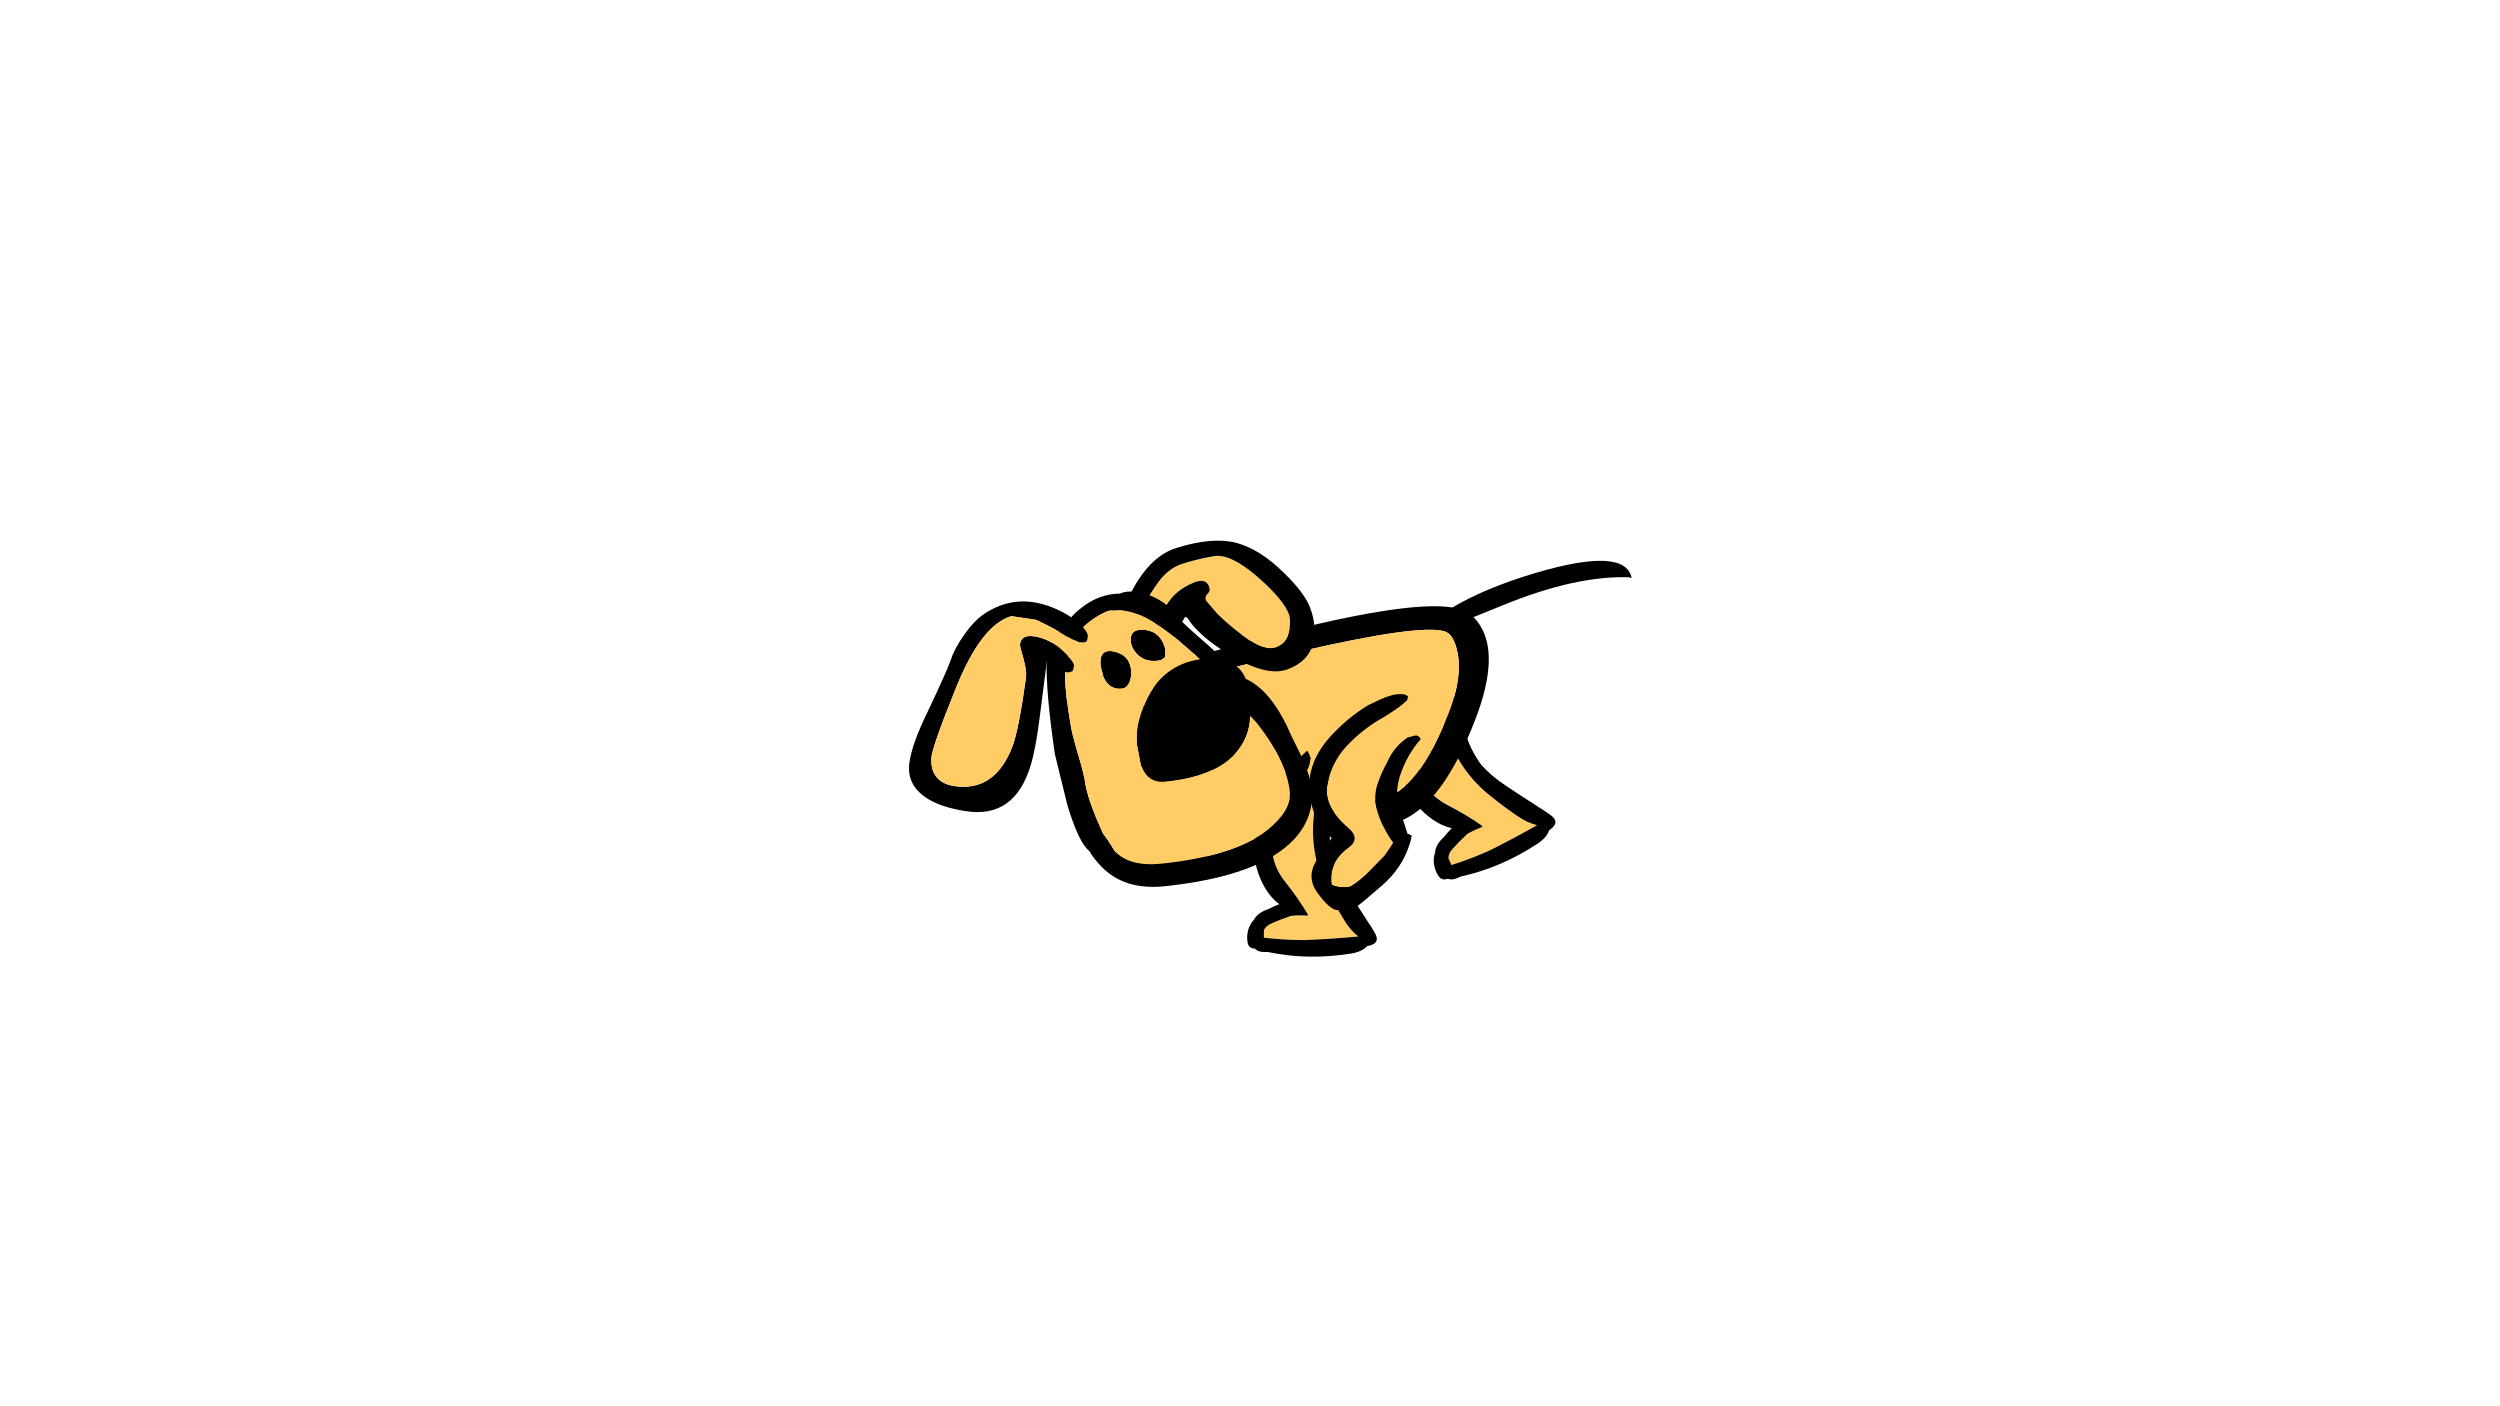 
<svg xmlns="http://www.w3.org/2000/svg" version="1.1" xmlns:xlink="http://www.w3.org/1999/xlink" preserveAspectRatio="none" x="0px" y="0px" width="1920px" height="1080px" viewBox="0 0 1920 1080">
<defs>
<g id="Puppy_Scared_Run__assets___Duplicate_Items_Folder_dog_legrun_2_Layer0_0_FILL">
<path fill="#FFCC66" stroke="none" d="
M -11 -10.35
Q -11.248 -10.412 -11.55 -10.45 -14.55 -10.1 -15.1 -7.5 -15.207 -6.965 -15.2 -6.55 -15.128 -6.658 -15.05 -6.8 -13.3 -6.35 -12.95 -4.3 -11.45 4.65 -16.15 12.25 -17.65 14.75 -19.35 17.15 -20.469 18.762 -21.95 19.85 -17.419 20.278 -12.95 20.45 -9.545 20.448 -6.15 20.05 -6.118 19.432 -6.05 18.8 -6.277 18.063 -7.25 17.65 -8.718 16.965 -10.35 16.4 -11.571 16.262 -12.95 16.35 -13.3 16.35 -13.15 16.15 -11.25 13.4 -8.8 10.65 -4.9 6.25 -6.65 1 -7.7 -2.262 -9.05 -5.4 -9.437 -5.996 -9.9 -6.6 -11.239 -8.354 -11.1 -9.8 -11.149 -9.857 -11.2 -9.95 -11.15 -10.05 -11.1 -10.1 -11.059 -10.141 -11.05 -10.2 -10.999 -10.254 -11 -10.35 Z"/>

<path fill="#000000" stroke="none" d="
M -10.45 -11.25
Q -10.812 -10.807 -11 -10.35 -10.999 -10.254 -11.05 -10.2 -11.059 -10.141 -11.1 -10.1 -11.15 -10.05 -11.2 -9.95 -11.149 -9.857 -11.1 -9.8 -11.239 -8.354 -9.9 -6.6 -9.437 -5.996 -9.05 -5.4 -7.7 -2.262 -6.65 1 -4.9 6.25 -8.8 10.65 -11.25 13.4 -13.15 16.15 -13.3 16.35 -12.95 16.35 -11.571 16.262 -10.35 16.4 -8.718 16.965 -7.25 17.65 -6.277 18.063 -6.05 18.8 -6.118 19.432 -6.15 20.05 -9.545 20.448 -12.95 20.45 -17.419 20.278 -21.95 19.85 -20.469 18.762 -19.35 17.15 -17.65 14.75 -16.15 12.25 -11.45 4.65 -12.95 -4.3 -13.3 -6.35 -15.05 -6.8 -15.128 -6.658 -15.2 -6.55 -16.411 -4.058 -15.75 -0.8 -15.35 1.4 -15.65 3.65 -15.871 5.305 -16.35 6.85 -17.393 9.309 -19.1 11.65 -20.873 14.125 -22.7 16.55 -23.268 17.363 -23.9 18.15 -24.158 18.56 -24.45 18.95 -26.053 21.056 -23.6 21.45 -22.805 22.403 -21.05 22.7 -13.898 23.871 -7.05 22.45 -6.815 22.447 -6.6 22.45 -5.454 22.481 -4.85 21.9 -4.597 21.87 -4.35 21.8 -3.7 21.6 -3.5 20.85 -2.968 18.598 -4.2 17.05 -4.783 15.813 -6.5 15.25 -7.309 14.791 -8.2 14.45 -6.749 13.412 -5.65 11.85 -1.3 5.5 -4.25 -2.05 -6.4 -7.45 -10.45 -11.25 Z"/>
</g>

<g id="Puppy_Scared_Run__assets___Duplicate_Items_Folder_dog_legrun_5_Layer0_0_FILL">
<path fill="#FFCC66" stroke="none" d="
M 7.2 -4.3
Q 5.46 -7.244 2.3 -8.7 -0.868 -10.101 -4.4 -10.5 -5.044 -10.546 -5.65 -10.65 -7.626 -10.901 -8.95 -11.3 -9.356 -11.417 -9.7 -11.55 -9.738 -11.664 -9.75 -11.75 -9.823 -11.822 -9.95 -11.9
L -9.95 -11.9
Q -12.2 -11.25 -11.5 -9.25 -10.9 -7.55 -9.7 -6.1 -9.472 -5.846 -9.25 -5.65 -9.1 -5.713 -8.95 -5.75 -8.6 -5.8 -8.3 -5.85 -8.05 -5.9 -7.8 -5.95 -5.1 -5.494 -3.25 -3.6 -1.94 -2.567 -0.85 -1.3 0.65 0.35 0.8 2.55 1 5.7 0.05 8.75 1.05 9.461 2.1 10.1 3.622 10.73 5.15 11.35 7.01 12.131 8.95 12.4 10.394 12.186 11.65 11.1 11.85 10.95 11.8 10.7 11.05 7.3 7.2 6.5 4.85 6 6.25 3.5 8.998 -1.354 7.2 -4.3 Z"/>

<path fill="#000000" stroke="none" d="
M 2.3 -8.7
Q 5.46 -7.244 7.2 -4.3 8.998 -1.354 6.25 3.5 4.85 6 7.2 6.5 11.05 7.3 11.8 10.7 11.85 10.95 11.65 11.1 10.394 12.186 8.95 12.4 7.01 12.131 5.15 11.35 3.622 10.73 2.1 10.1 1.05 9.461 0.05 8.75 1 5.7 0.8 2.55 0.65 0.35 -0.85 -1.3 -1.94 -2.567 -3.25 -3.6 -5.1 -5.494 -7.8 -5.95 -8.05 -5.9 -8.3 -5.85 -8.6 -5.8 -8.95 -5.75 -9.1 -5.713 -9.25 -5.65 -9.425 -5.519 -9.55 -5.3 -9.7 -5.1 -9.65 -4.8 -6.7 -3.4 -4.5 -0.7 -2.55 1.75 -2.65 4.9 -2.719 6.716 -2.65 8.4
L -2.65 8.4
Q -2.85 8.5 -2.95 8.65 -3.1 8.8 -3.2 8.95 -2.863 9.502 -2.5 10 -2.413 10.08 -2.35 10.15 -0.053 13.057 3.95 14.35 7.55 15.472 9.35 15.9 11.136 15.714 12.3 15.05 13.46 14.442 14.45 11.15 15.476 7.844 12.5 6 9.583 4.168 9.35 3.9 9.713 3.422 9.95 2.8 10.75 0.85 10.75 -1.3 10.75 -8.55 3.65 -11.5 0.25 -12.95 -3.35 -13.4 -4.4 -13.4 -5.4 -13.45 -6.45 -13.45 -7.5 -13.3 -8.55 -13.15 -9.4 -12.65 -9.85 -12.4 -10 -11.95 -9.967 -11.924 -9.95 -11.9 -9.823 -11.822 -9.75 -11.75 -9.738 -11.664 -9.7 -11.55 -9.356 -11.417 -8.95 -11.3 -7.626 -10.901 -5.65 -10.65 -5.044 -10.546 -4.4 -10.5 -0.868 -10.101 2.3 -8.7 Z"/>
</g>

<g id="Puppy_Scared_Run__assets___Duplicate_Items_Folder_dog_tail_0_Layer0_0_FILL">
<path fill="#000000" stroke="none" d="
M 16.2 -2.4
Q 16.2 -3.6 11.15 -3.9 6.25 -4.2 0.05 -3.5 -16.15 -1.6 -16.15 3.35 -16.15 4.45 -15.8 3.85 -7.75 -0.15 5.6 -0.6 12.75 -0.85 13.25 -0.9 16.2 -1.2 16.2 -2.4 Z"/>
</g>

<g id="Puppy_Scared_Run__assets___Duplicate_Items_Folder_dog_body1_0_Layer0_0_FILL">
<path fill="#000000" stroke="none" d="
M 17.3 -15.55
Q 13.9 -35.25 5.2 -24.9 -0.7 -17.85 -9.15 -4 -19.55 13.1 -19.55 19.4 -19.55 21.9 -17.35 24.15 -13.15 28.45 -2.55 28.45 14.55 28.45 18.4 21.3 19.7 18.95 19.55 15.55 19.15 12.2 19.15 11.2 19.15 -5 17.3 -15.55
M 6.4 -21.2
Q 10.95 -32.35 13.55 -13.5 15.35 -0.6 15.35 11.5 15.35 12.05 15.7 14.35 15.85 16.75 14.8 18.5 11.6 23.9 -2.55 23.9 -8.75 23.9 -12.45 21.65 -15.25 19.95 -15.25 18.35 -15.25 13.95 -4.95 -3.35 3.55 -17.6 6.4 -21.2 Z"/>

<path fill="#FFCC66" stroke="none" d="
M 13.55 -13.5
Q 10.95 -32.35 6.4 -21.2 3.55 -17.6 -4.95 -3.35 -15.25 13.95 -15.25 18.35 -15.25 19.95 -12.45 21.65 -8.75 23.9 -2.55 23.9 11.6 23.9 14.8 18.5 15.85 16.75 15.7 14.35 15.35 12.05 15.35 11.5 15.35 -0.6 13.55 -13.5 Z"/>
</g>

<g id="Puppy_Scared_Run__assets___Duplicate_Items_Folder_dog_ear2_0_Layer0_0_FILL">
<path fill="#FFCC66" stroke="none" d="
M 9.15 -3.6
Q 6.2 -8.75 3.4 -9.2 0.55 -9.7 -2.1 -9.8 -4.75 -9.9 -7.55 -7.85 -10.35 -5.85 -10.65 -5.6 -12.05 -4.55 -14.1 -2.75 -14.1 -2.6 -14 -1.4 -13.45 -0.2 -11.6 -0.2 -11.35 -0.2 -11.1 -0.2 -10.75 -1.8 -9.35 -2.7 -7.95 -3.6 -6.15 -4.8 -4.35 -6 -1.7 -6.2 0.95 -6.45 0.95 -4.7 0.95 -3.95 0.3 -3.7 -0.35 -3.4 -0.35 -2.75 -0.35 -2.7 0.4 -0.75 1.1 1.15 3.5 4.85 5.9 8.55 8.1 8.55 10.25 8.55 11.25 6.55 12.05 4.95 12.05 4.2 12.05 1.5 9.15 -3.6 Z"/>

<path fill="#000000" stroke="none" d="
M 13.7 -2.5
Q 11.25 -7.6 7.85 -9.95 4.4 -12.3 -2.05 -12.6 -8.55 -12.9 -15.75 -4.05
L -15.75 -2.25 -14.65 -2.35
Q -14.35 -2.55 -14.1 -2.75 -12.05 -4.55 -10.65 -5.6 -10.35 -5.85 -7.55 -7.85 -4.75 -9.9 -2.1 -9.8 0.55 -9.7 3.4 -9.2 6.2 -8.75 9.15 -3.6 12.05 1.5 12.05 4.2 12.05 4.95 11.25 6.55 10.25 8.55 8.1 8.55 5.9 8.55 3.5 4.85 1.1 1.15 0.4 -0.75 -0.35 -2.7 -0.35 -2.75 -0.35 -3.4 0.3 -3.7 0.95 -3.95 0.95 -4.7 0.95 -6.45 -1.7 -6.2 -4.35 -6 -6.15 -4.8 -7.95 -3.6 -9.35 -2.7 -10.75 -1.8 -11.1 -0.2 -11.2 0 -11.2 0.3
L -10.05 1.65
Q -9.45 1.6 -9 1.5 -7.6 1.2 -6.95 0.6 -5 -1.15 -4.6 -1.4
L -4.3 -1.1
Q -4.05 0.15 -3.4 1.5 -2.15 4.15 0.45 7.25 4.9 12.6 8.6 12.6 12.9 12.6 14.7 9.25 15.8 7.15 15.8 4.35 15.8 1.8 13.7 -2.5 Z"/>
</g>

<g id="Puppy_Scared_Run__assets___Duplicate_Items_Folder_dog_head_0_Layer0_0_FILL">
<path fill="#000000" stroke="none" d="
M 12.7 -8.05
Q 12.55 -8.15 12.45 -8.2 12.25 -8.9 11.9 -9.5 10.95 -11.1 9.1 -11.75 8.25 -12.95 7.05 -14.25 3.1 -18.55 2.6 -19.35 0.85 -22.7 -2.75 -24.15 -3.3 -24.4 -3.85 -24.5 -4.3 -24.7 -5 -24.7 -5.85 -24.8 -6.55 -24.6 -6.65 -24.6 -6.75 -24.55 -10.25 -24.85 -13.4 -22.9 -15.6 -21.6 -16.35 -20.25 -19.85 -17.75 -20.35 -14.95 -21.2 -9.8 -21 0.9 -21 1 -20 9.55 -18.9 16.05 -17.3 17.6 -16.75 18.9 -15.65 20.35 -12.3 24.75 -5.45 24.75 10.65 24.75 17.2 19.15 21.1 15.75 21.1 10.85 21.1 8.85 20.1 5.65 18.8 2.05 18.3 0.3 16.2 -5.8 12.7 -8.05
M 2.9 -14.8
Q 4.2 -13.4 5.25 -12.25 -1.1 -12 -4.6 -6.4 -7.1 -2.4 -7.1 0.9 -7.1 1 -6.9 4.25 -6.15 7.45 -3 7.45 7.95 7.45 11.35 1.2 12.05 -0.05 12.4 -1.95
L 13.35 -0.65
Q 17.4 5.95 17.4 11.05 17.4 13.95 13.85 16.55 7.95 20.95 -5.45 20.95 -11 20.95 -13.1 18 -13.9 16.15 -14.65 14.95 -15.05 13.6 -15.45 12.25 -16.5 8.45 -16.55 6.25 -16.55 4.8 -17.15 1.25 -17.75 -2.35 -17.75 -3.75 -17.85 -6.2 -17.85 -8.3 -17.8 -12.35 -17.1 -14.15 -15.8 -17.3 -14 -19.3 -12.463 -20.529 -10.8 -21.25 -9.14 -21.966 -8.65 -21.9 -8.103 -21.795 -7.8 -21.8 -3.4 -21.8 2.9 -14.8
M -6.95 -9.85
Q -6.5 -10.75 -6.5 -11.8 -6.5 -14.25 -9 -15.05 -11.498 -15.849 -11.5 -12.7 -11.498 -12.933 -11.25 -10.95 -10.5 -8.75 -8.45 -8.75 -7.5 -8.75 -6.95 -9.85
M -5.95 -16.25
Q -5.95 -15.3 -5.2 -14.25 -4.05 -12.75 -1.95 -12.75 -1.25 -12.75 -0.9 -13 -0.7 -13.1 -0.55 -13.25
L -0.35 -14.6
Q -0.85 -17.55 -3.4 -18.1 -5.95 -18.6 -5.95 -16.25 Z"/>

<path fill="#FFCC66" stroke="none" d="
M 5.25 -12.25
Q 4.2 -13.4 2.9 -14.8 -3.4 -21.8 -7.8 -21.8 -8.103 -21.795 -8.65 -21.9 -9.14 -21.966 -10.8 -21.25 -12.463 -20.529 -14 -19.3 -15.8 -17.3 -17.1 -14.15 -17.8 -12.35 -17.85 -8.3 -17.85 -6.2 -17.75 -3.75 -17.75 -2.35 -17.15 1.25 -16.55 4.8 -16.55 6.25 -16.5 8.45 -15.45 12.25 -15.05 13.6 -14.65 14.95 -13.9 16.15 -13.1 18 -11 20.95 -5.45 20.95 7.95 20.95 13.85 16.55 17.4 13.95 17.4 11.05 17.4 5.95 13.35 -0.65
L 12.4 -1.95
Q 12.05 -0.05 11.35 1.2 7.95 7.45 -3 7.45 -6.15 7.45 -6.9 4.25 -7.1 1 -7.1 0.9 -7.1 -2.4 -4.6 -6.4 -1.1 -12 5.25 -12.25
M -5.2 -14.25
Q -5.95 -15.3 -5.95 -16.25 -5.95 -18.6 -3.4 -18.1 -0.85 -17.55 -0.35 -14.6
L -0.55 -13.25
Q -0.7 -13.1 -0.9 -13 -1.25 -12.75 -1.95 -12.75 -4.05 -12.75 -5.2 -14.25
M -6.5 -11.8
Q -6.5 -10.75 -6.95 -9.85 -7.5 -8.75 -8.45 -8.75 -10.5 -8.75 -11.25 -10.95 -11.498 -12.933 -11.5 -12.7 -11.498 -15.849 -9 -15.05 -6.5 -14.25 -6.5 -11.8 Z"/>
</g>

<g id="Puppy_Scared_Run__assets___Duplicate_Items_Folder_dog_ear1_0_Layer0_0_FILL">
<path fill="#000000" stroke="none" d="
M 12 -12.7
L 12.9 -12.85
Q 12.95 -12.9 13.15 -13.15
L 13.15 -13.2
Q 13.2 -13.25 13.2 -13.95 13.2 -14.1 13.15 -14.2 12.9 -14.85 11.75 -15.7 11.65 -15.75 11.6 -15.8 9.8 -17.05 7.45 -17.7 1 -19.55 -3.8 -15.55 -5.65 -14.05 -7.1 -11.15 -8.4 -8.6 -8.75 -6.55 -9.15 -4.5 -11.4 2.8 -13.2 8.45 -13.2 11.6 -13.2 13.75 -12.1 15.2 -9.65 18.35 -2.75 18.35 5.3 18.35 6.75 9.2 7.25 6.05 7.15 0.4 7.05 -8 7.05 -8.8 7.3 -8.75 8.3 -8.05 9.2 -7.4 10.1 -7.4 11.2 -7.4 11.35 -7.7 11.6 -7.6 11.6 -8.7 11.6 -8.85 11.5 -9.05 11.05 -9.75 9.5 -10.85 9.1 -11.1 8.75 -11.35 6.6 -12.6 4.4 -12.6 2.25 -12.6 2.25 -10.9 2.25 -10.6 3.15 -8.6 4 -6.6 4 -5.5 4 3.5 3.35 6.35 1.5 14.45 -5.3 14.45 -7.5 14.45 -8.65 13.15 -9.5 12.2 -9.7 10.45 -9.9 8.7 -7.2 -2.25 -4.5 -13.2 0.2 -15.4
L 4.35 -15.4
Q 7 -14.6 8.7 -13.85 9.1 -13.7 9.5 -13.5 10.7 -13.05 12 -12.7 Z"/>

<path fill="#FFCC66" stroke="none" d="
M 12.9 -12.85
L 12 -12.7
Q 10.7 -13.05 9.5 -13.5 9.1 -13.7 8.7 -13.85 7 -14.6 4.35 -15.4
L 0.2 -15.4
Q -4.5 -13.2 -7.2 -2.25 -9.9 8.7 -9.7 10.45 -9.5 12.2 -8.65 13.15 -7.5 14.45 -5.3 14.45 1.5 14.45 3.35 6.35 4 3.5 4 -5.5 4 -6.6 3.15 -8.6 2.25 -10.6 2.25 -10.9 2.25 -12.6 4.4 -12.6 6.6 -12.6 8.75 -11.35 9.1 -11.1 9.5 -10.85 11.05 -9.75 11.5 -9.05 12.25 -9.6 12.7 -11.05 13 -12.05 13.15 -13.15 12.95 -12.9 12.9 -12.85 Z"/>
</g>
</defs>

<g transform="matrix( 1, 0, 0, 1, 675.2,292.3) ">
<g transform="matrix( -4.184, 1.882, 1.486, 4.363, 383.95,296.15) ">
<g transform="matrix( 1, 0, 0, 1, 0,0) ">
<use xlink:href="#Puppy_Scared_Run__assets___Duplicate_Items_Folder_dog_legrun_2_Layer0_0_FILL"/>
</g>
</g>

<g transform="matrix( -4.588, 0, -0.434, 4.588, 253.2,311.3) ">
<g transform="matrix( 1, 0, 0, 1, 0,0) ">
<use xlink:href="#Puppy_Scared_Run__assets___Duplicate_Items_Folder_dog_legrun_5_Layer0_0_FILL"/>
</g>
</g>

<g transform="matrix( -4.184, 1.882, 1.882, 4.184, 503,164.7) ">
<g transform="matrix( 1, 0, 0, 1, 0,0) ">
<use xlink:href="#Puppy_Scared_Run__assets___Duplicate_Items_Folder_dog_tail_0_Layer0_0_FILL"/>
</g>
</g>

<g transform="matrix( -1.644, 4.286, 4.411, 1.304, 328.2,234) ">
<g transform="matrix( 1, 0, 0, 1, 0,0) ">
<use xlink:href="#Puppy_Scared_Run__assets___Duplicate_Items_Folder_dog_body1_0_Layer0_0_FILL"/>
</g>
</g>

<g transform="matrix( -4.588, 0, -0.434, 4.588, 275.9,335.85) ">
<g transform="matrix( 1, 0, 0, 1, 0,0) ">
<use xlink:href="#Puppy_Scared_Run__assets___Duplicate_Items_Folder_dog_legrun_2_Layer0_0_FILL"/>
</g>
</g>

<g transform="matrix( -4.29, 1.929, 1.523, 4.473, 381.65,315.65) ">
<g transform="matrix( 1, 0, 0, 1, 0,0) ">
<use xlink:href="#Puppy_Scared_Run__assets___Duplicate_Items_Folder_dog_legrun_5_Layer0_0_FILL"/>
</g>
</g>

<g transform="matrix( 4.257, -1.564, 1.59, 4.359, 256.85,180.3) ">
<g transform="matrix( 1, 0, 0, 1, 0,0) ">
<use xlink:href="#Puppy_Scared_Run__assets___Duplicate_Items_Folder_dog_ear2_0_Layer0_0_FILL"/>
</g>
</g>

<g transform="matrix( 4.543, -0.48, 0.581, 4.572, 229.8,272.55) ">
<g transform="matrix( 1, 0, 0, 1, 0,0) ">
<use xlink:href="#Puppy_Scared_Run__assets___Duplicate_Items_Folder_dog_head_0_Layer0_0_FILL"/>
</g>
</g>

<g transform="matrix( 4.582, 0.69, -0.626, 4.499, 91,250.05) ">
<g transform="matrix( 1, 0, 0, 1, 0,0) ">
<use xlink:href="#Puppy_Scared_Run__assets___Duplicate_Items_Folder_dog_ear1_0_Layer0_0_FILL"/>
</g>
</g>
</g>
</svg>
